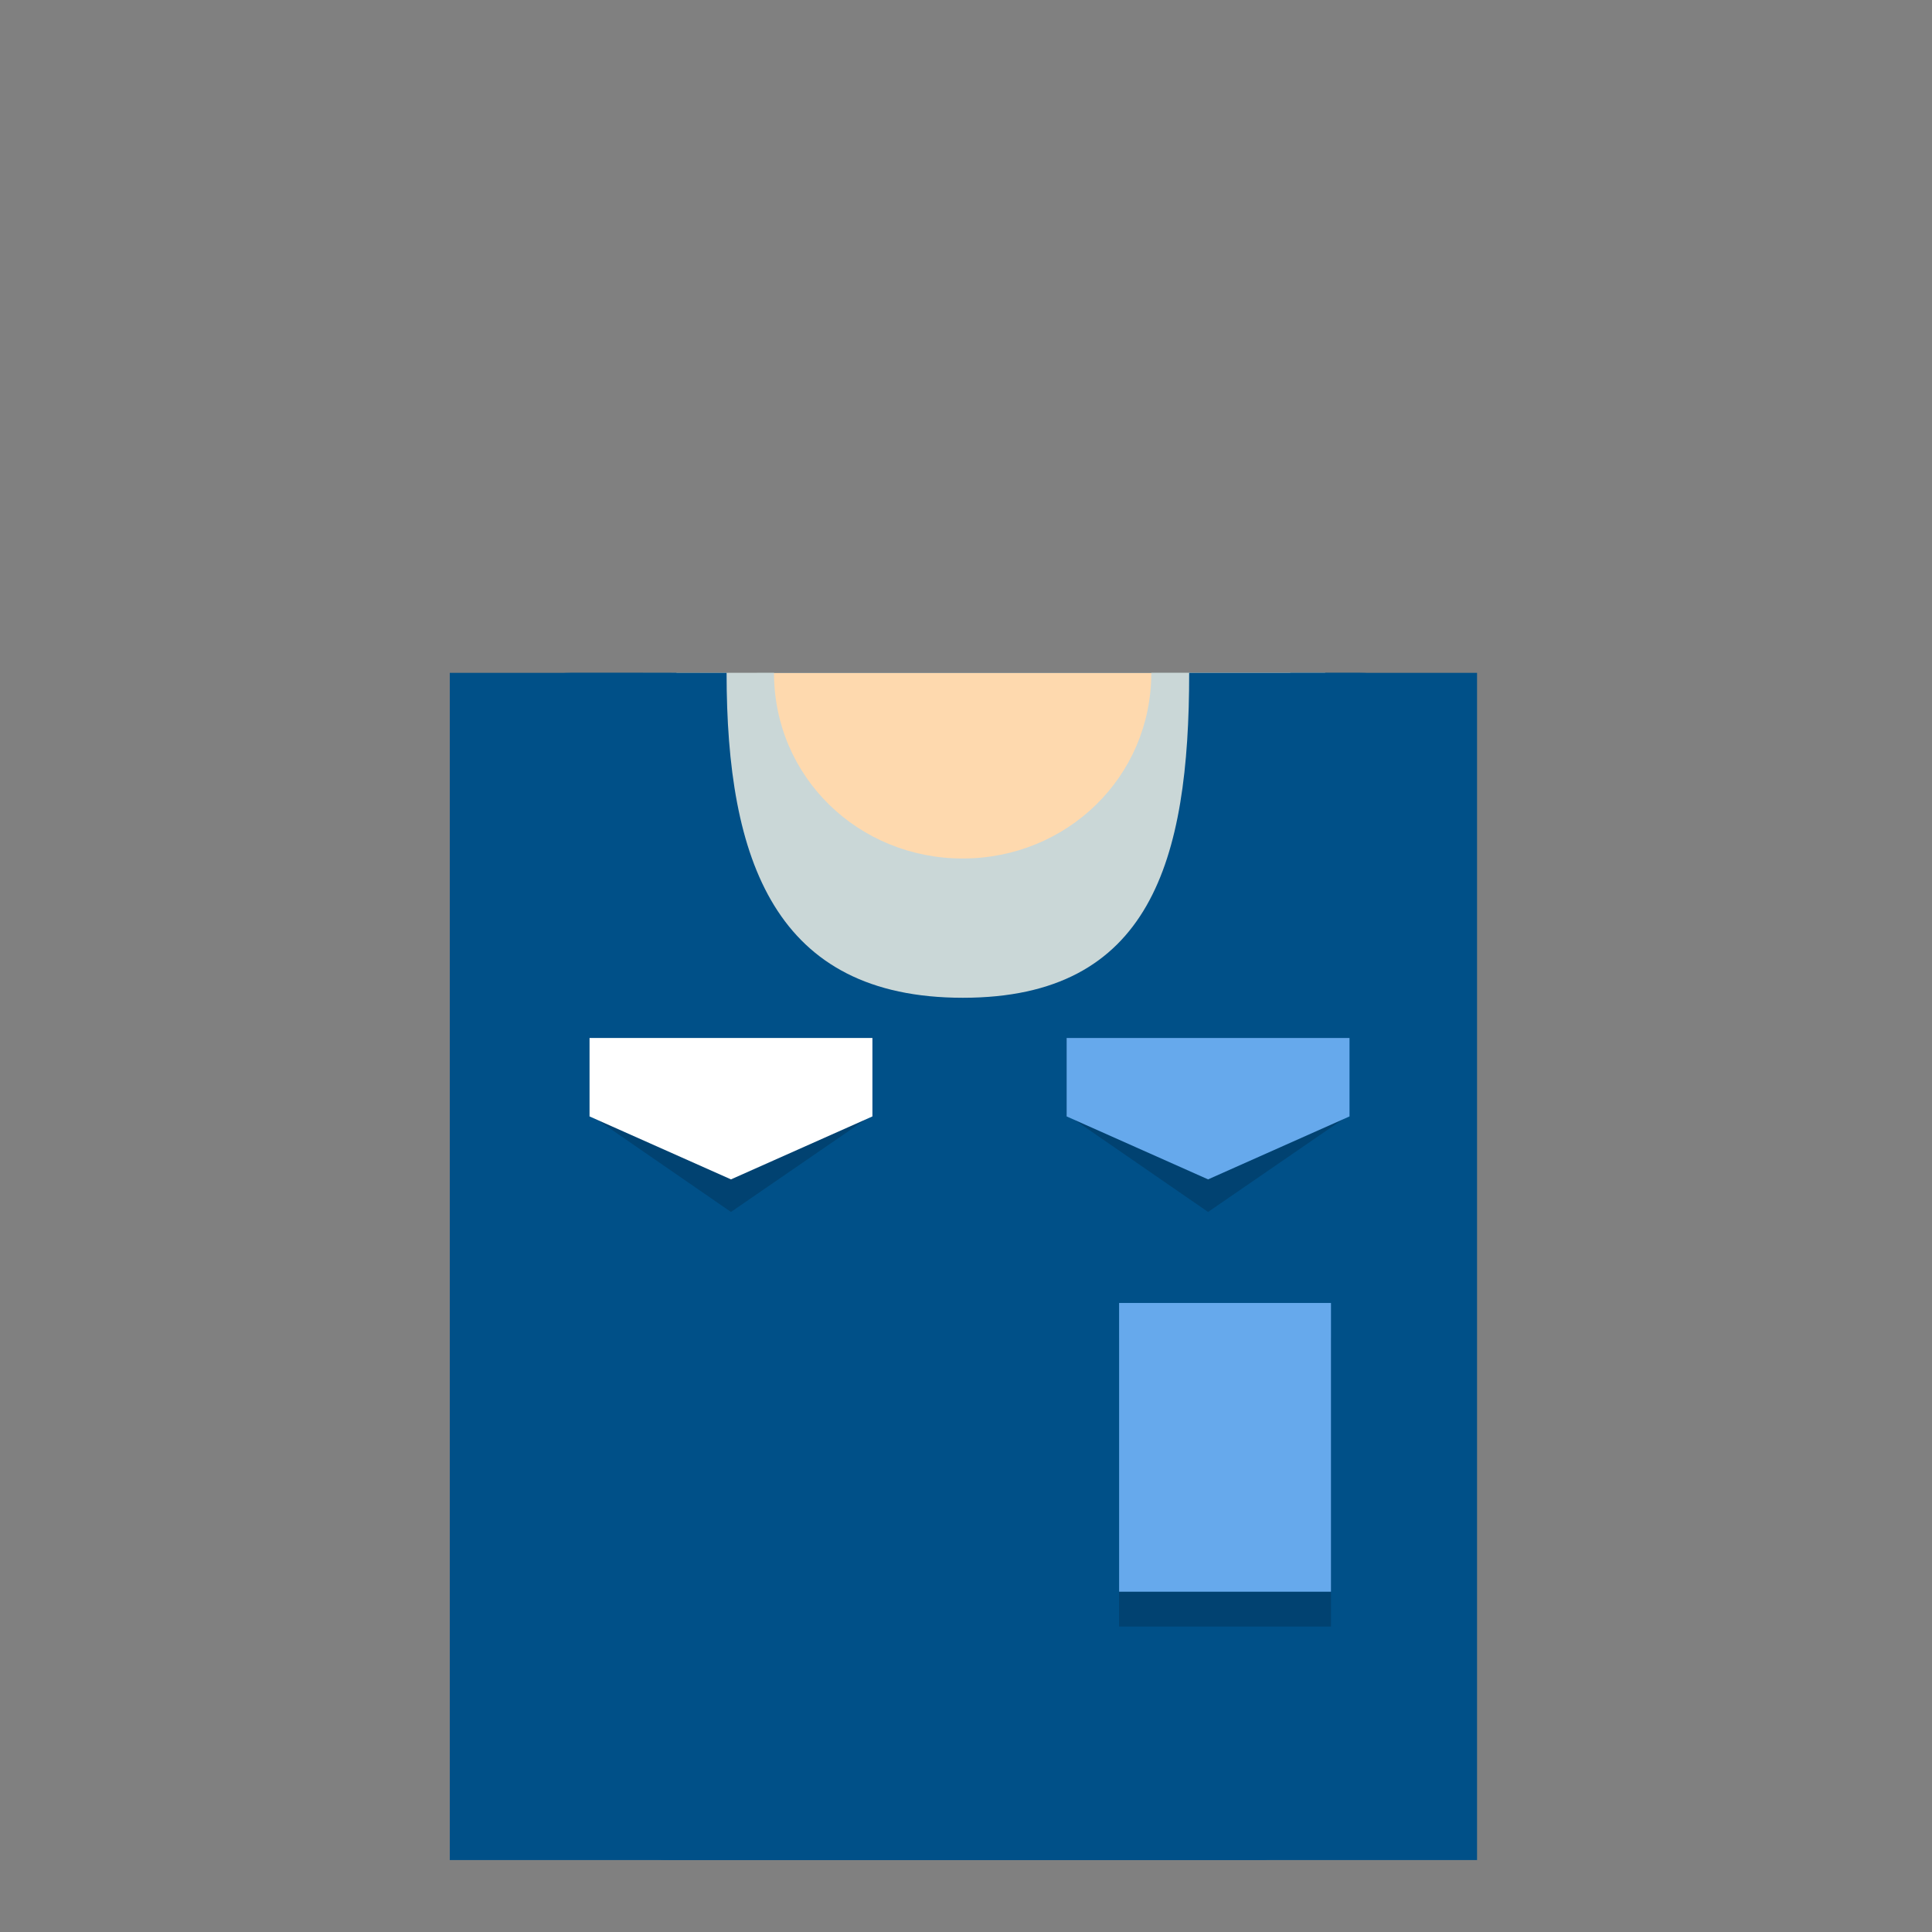 <?xml version="1.0" encoding="utf-8"?>
<!-- Generator: Adobe Illustrator 16.0.1, SVG Export Plug-In . SVG Version: 6.00 Build 0)  -->
<!DOCTYPE svg PUBLIC "-//W3C//DTD SVG 1.1//EN" "http://www.w3.org/Graphics/SVG/1.1/DTD/svg11.dtd">
<svg version="1.1" id="content" xmlns="http://www.w3.org/2000/svg" xmlns:xlink="http://www.w3.org/1999/xlink" x="0px" y="0px"
	 width="500px" height="500px" viewBox="0 0 500 500" enable-background="new 0 0 500 500" xml:space="preserve">
<rect x="0" y="0" width="500" height="500" fill="#808080" stroke="none"/>
<rect x="116.405" y="174.13" fill="#005088" width="265.854" height="307.25"/>
<rect x="175.061" y="174.132" fill="#FED9AE" width="158.879" height="79.064"/>
<g>
	<g>
		<polygon opacity="0.25" fill="#416E97" enable-background="new    " points="342.5,243.666 261.633,243.666 261.633,234.172 
			342.5,232.719 		"/>
		<path fill="#F48D6C" d="M261.633,234.172c0,0,44.229,7.568,80.868-1.453v73.07c0,0-10.562,10.188-40.604,10.188
			c-34.327,0-40.267-11.061-40.267-11.061L261.633,234.172L261.633,234.172z"/>
		<path fill="#F2E07C" d="M300.413,258.629c-22.595,0-38.354-3.906-38.62-3.965l-0.12-4.912c0.401,0.095,41.531,9.422,80.827-1.422
			v5.35C327.79,257.743,313.326,258.629,300.413,258.629z"/>
	</g>
</g>
<path fill="#A2AEAE" d="M334.971,229.871h-78.678h-0.327h-78.678c-7.242,0-13.104,5.867-13.104,13.105v121.775
	c0,7.23,5.862,13.102,13.104,13.102h78.678h0.327h78.678c7.224,0,13.104-5.87,13.104-13.102V242.977
	C348.075,235.738,342.195,229.871,334.971,229.871z"/>
<path fill="#CCCCCC" d="M249.837,370.527h79.005c7.224,0,13.104-5.871,13.104-13.104V235.65c0-7.239-5.88-13.106-13.104-13.106
	h-79.005V370.527z"/>
<path fill="#BF3E3E" d="M322.381,270.574c0,14.393-11.671,26.05-26.046,26.05c-14.393,0-26.062-11.657-26.062-26.05
	c0-14.379,11.67-26.05,26.062-26.05C310.71,244.524,322.381,256.195,322.381,270.574z"/>
<path fill="#902323" d="M307.136,270.574c0,5.977-4.847,10.811-10.801,10.811c-5.971,0-10.799-4.834-10.799-10.811
	c0-5.965,4.828-10.811,10.799-10.811C302.289,259.766,307.136,264.609,307.136,270.574z"/>
<path fill="#949494" d="M307.136,332.985c0,5.98-4.847,10.817-10.801,10.817c-5.971,0-10.799-4.837-10.799-10.817
	c0-5.964,4.828-10.807,10.799-10.807C302.289,322.18,307.136,327.021,307.136,332.985z"/>
<path fill="#FFFFFF" d="M249.727,222.544h-79.005c-7.242,0-13.103,5.867-13.103,13.106v121.774c0,7.231,5.86,13.104,13.103,13.104
	h79.005V222.544L249.727,222.544z"/>
<path fill="#F2A22D" d="M239.038,253.621c0,4.181-3.396,7.562-7.568,7.562h-53.759c-4.176,0-7.569-3.383-7.569-7.562v-6.567
	c0-4.173,3.394-7.564,7.569-7.564h53.759c4.173,0,7.568,3.391,7.568,7.564V253.621z"/>
<path fill="#F2A22D" d="M196.768,285.968c0,6.003-4.865,10.854-10.854,10.854c-5.989,0-10.854-4.852-10.854-10.854
	c0-5.987,4.863-10.841,10.854-10.841C191.904,275.127,196.768,279.98,196.768,285.968z"/>
<path fill="#F2A22D" d="M196.768,316.833c0,5.988-4.865,10.849-10.854,10.849c-5.989,0-10.854-4.859-10.854-10.849
	c0-5.994,4.863-10.855,10.854-10.855C191.904,305.978,196.768,310.839,196.768,316.833z"/>
<path fill="#CAD7D7" d="M342.948,174.132h-44.993c0,26.965-21.859,48.046-48.823,48.046s-48.823-21.081-48.823-48.046l-41.029,0.074
	l-17.154,135.24h218.509L342.948,174.132z"/>
<path fill="#005088" d="M351.666,174.132h-43.907c0,48.594-9.96,84.09-58.557,84.09c-48.593,0-61.162-35.496-61.162-84.09h-40.102
	c-18.197,0-31.843,15.12-30.327,33.254l20.165,241.023c1.518,18.135,17.646,32.971,35.843,32.971h151.897
	c18.197,0,34.35-14.835,35.895-32.965l20.531-241.033C383.551,188.495,369.799,174.132,351.666,174.132z"/>
<polygon fill="#014271" points="223.962,289.738 189.175,313.653 152.571,288.407 152.571,268.628 225.781,268.628 "/>
<polygon fill="#014271" points="347.436,289.738 312.649,313.653 276.045,288.407 276.045,268.628 349.254,268.628 "/>
<polygon fill="#66A9EC" points="349.254,288.928 312.652,305.222 276.044,288.928 276.044,268.628 349.254,268.628 "/>
<rect x="289.622" y="346.229" fill="#014271" width="54.836" height="74.73"/>
<polygon fill="#FFFFFF" points="225.781,288.928 189.178,305.222 152.571,288.928 152.571,268.628 225.781,268.628 "/>
<rect x="289.622" y="337.208" fill="#66A9EC" width="54.836" height="74.729"/>
</svg>
